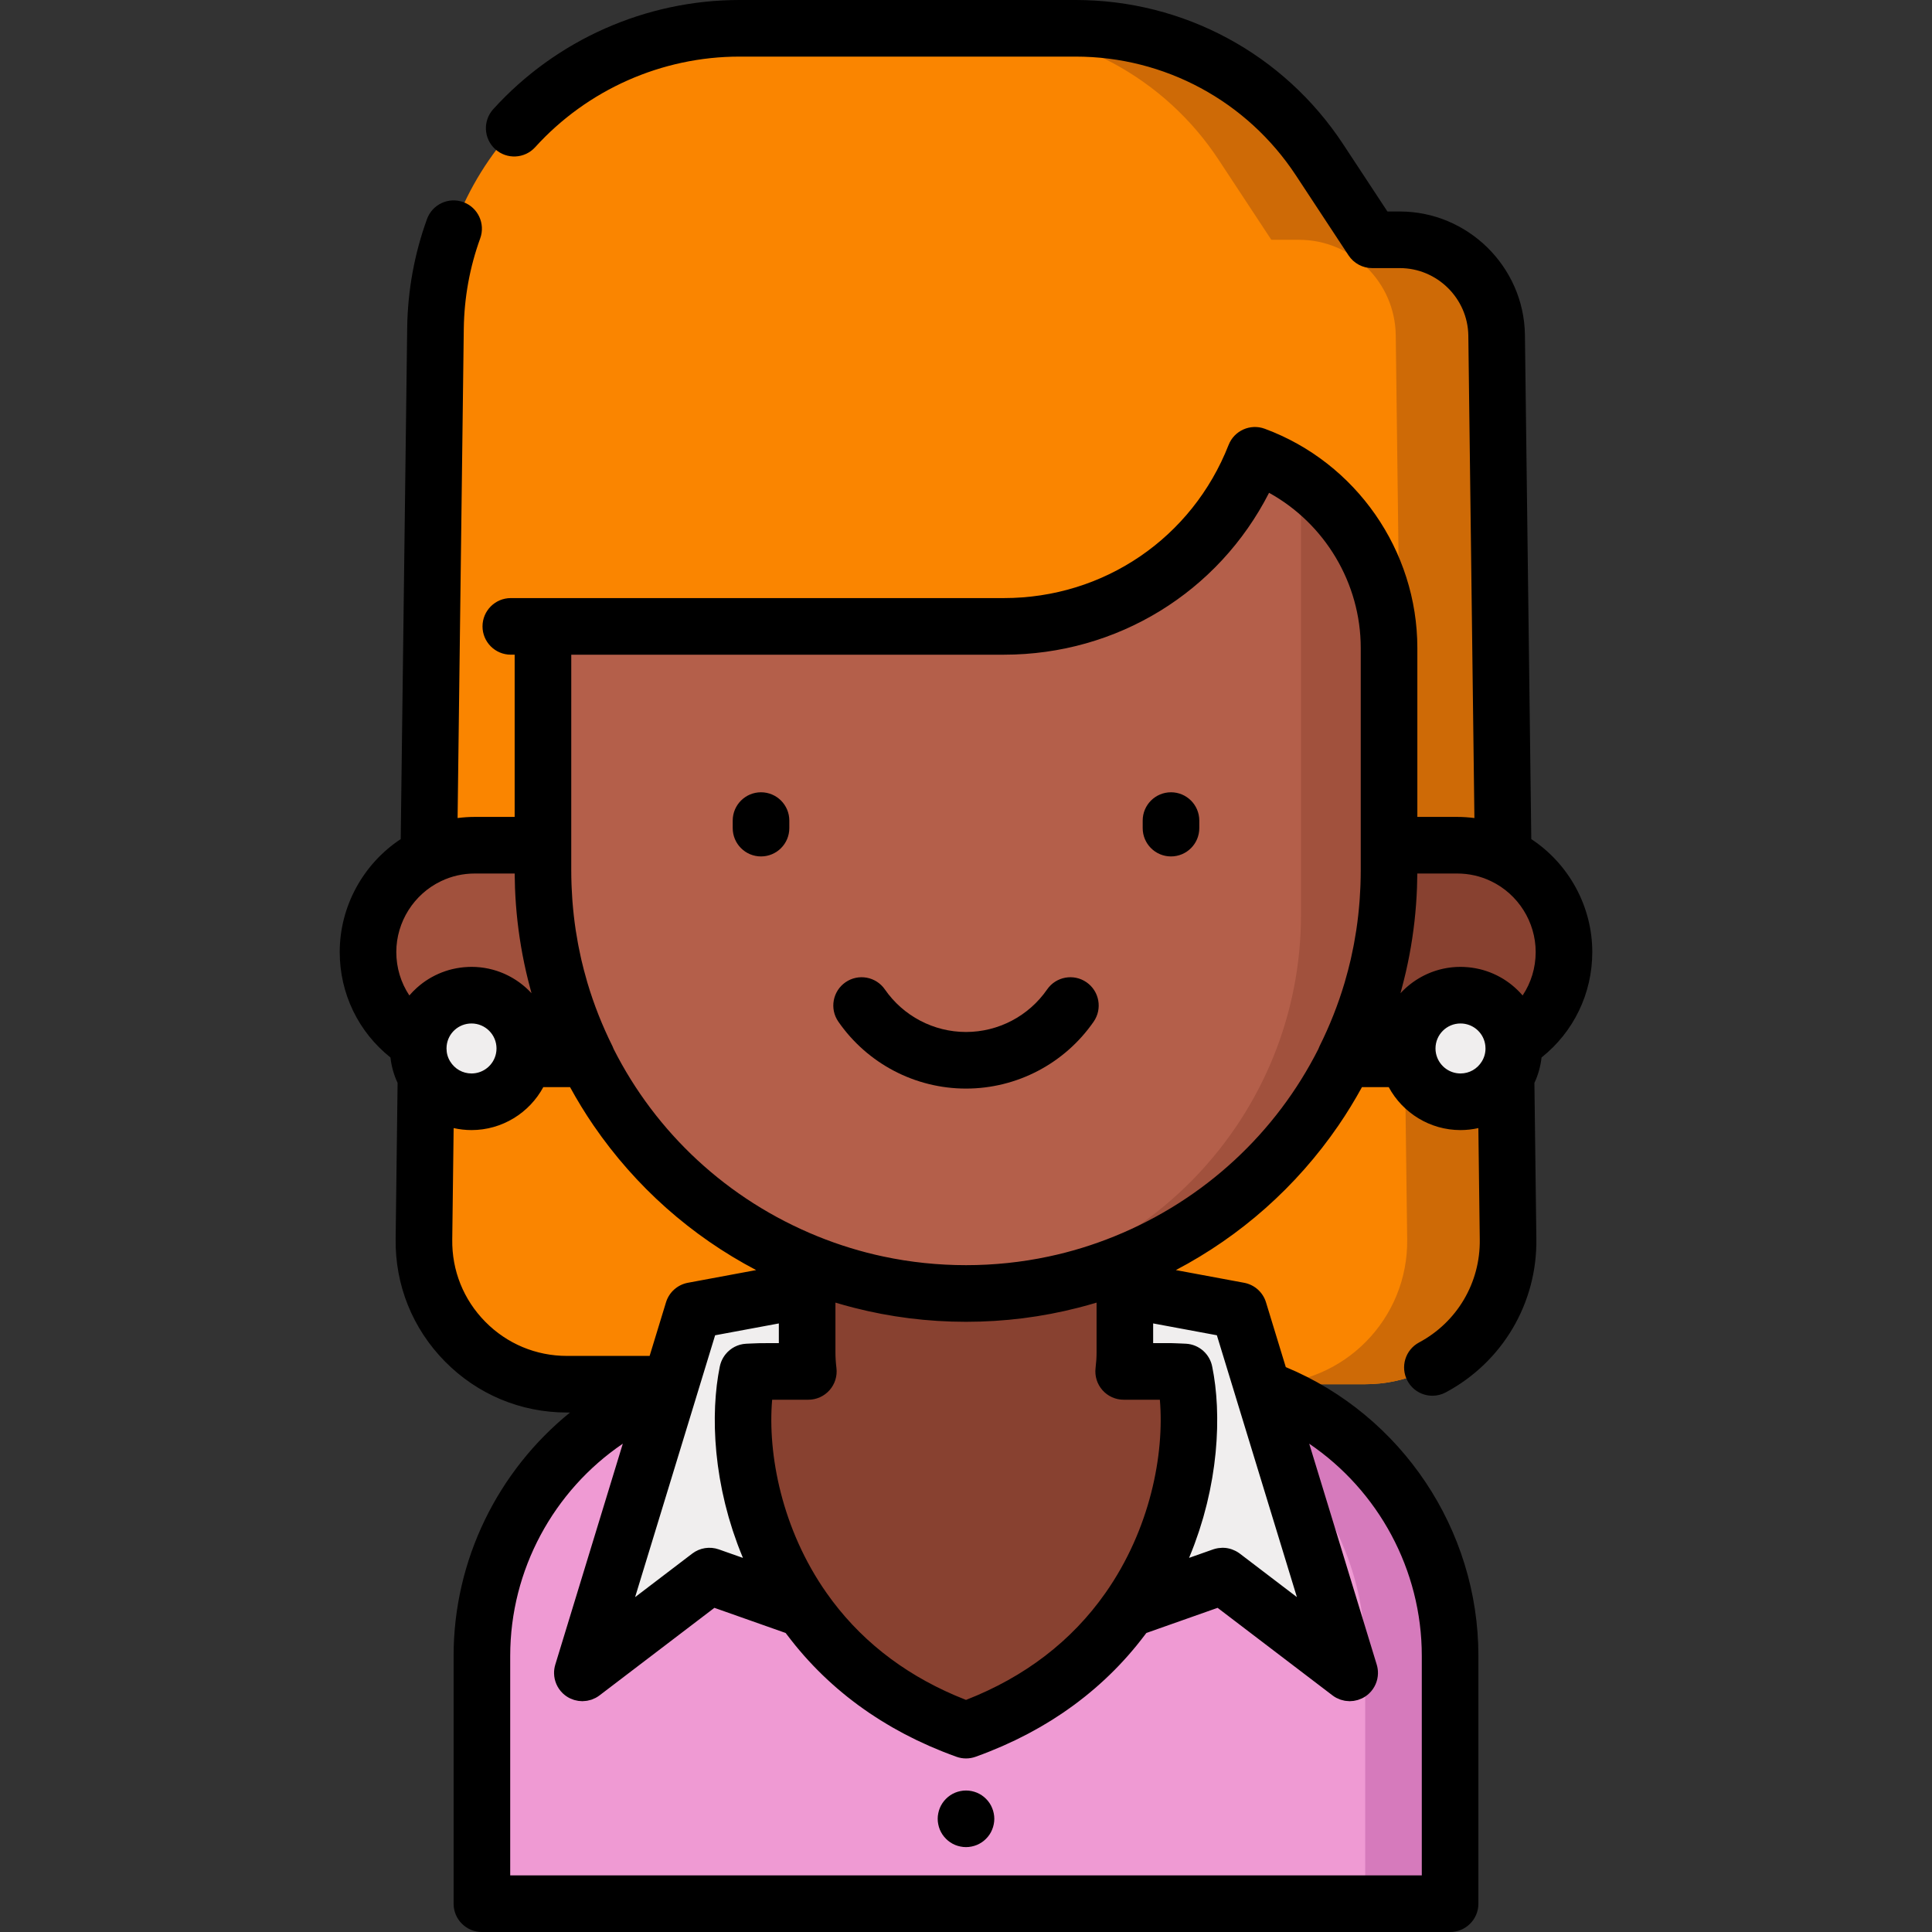 <?xml version="1.0" encoding="iso-8859-1"?>
<!-- Generator: Adobe Illustrator 19.0.0, SVG Export Plug-In . SVG Version: 6.00 Build 0)  -->
<svg version="1.1" id="Capa_1" xmlns="http://www.w3.org/2000/svg" xmlns:xlink="http://www.w3.org/1999/xlink" x="0px" y="0px"
	 viewBox="0 0 511.998 511.998" style="enable-background:new 0 0 511.998 511.998;" xml:space="preserve">
<rect x="0" y="0" width="511.998" height="511.998" fill="#333333" stroke="none"/>
<path style="fill:#FA8500;" d="M361.756,366.833H150.244c-21.147,0-38.202-17.309-37.891-38.454l3.06-241.501
	C116.063,42.851,151.939,7.5,195.972,7.5h89.076c26.024,0,50.305,13.083,64.618,34.819l13.979,21.228h7.336
	c14.014,0,25.431,11.251,25.638,25.263l3.029,239.571C399.958,349.525,382.903,366.833,361.756,366.833z"/>
<path style="fill:#CE6A06;" d="M396.618,88.81c-0.206-14.012-11.624-25.263-25.638-25.263h-7.336l-13.979-21.228
	C335.353,20.583,311.073,7.5,285.048,7.5h-26.733c26.024,0,50.305,13.083,64.618,34.819l13.979,21.228h7.336
	c14.014,0,25.431,11.251,25.638,25.263l3.029,239.571c0.311,21.145-16.744,38.453-37.891,38.453h26.733
	c21.147,0,38.202-17.308,37.891-38.453L396.618,88.81z"/>
<path style="fill:#F0EEEE;" d="M203.073,363.444h105.855c41.621,0,75.362,33.741,75.362,75.362V504.5H127.711v-65.694
	C127.711,397.184,161.452,363.444,203.073,363.444z"/>
<path style="fill:#EF9AD3;" d="M203.073,363.444h105.855c41.621,0,75.362,33.741,75.362,75.362V504.5H127.711v-65.694
	C127.711,397.184,161.452,363.444,203.073,363.444z"/>
<path style="fill:#D67ABC;" d="M308.927,363.444h-22.501c41.621,0,75.362,33.741,75.362,75.362V504.5h22.501v-65.695
	C384.289,397.184,350.548,363.444,308.927,363.444z"/>
<polygon style="fill:#F0EEEE;" points="328.333,347.324 290.648,340.324 221.351,340.324 183.667,347.324 154.333,443.333 
	188,417.667 256,441.667 324,417.667 357.667,443.333 "/>
<path style="fill:#884130;" d="M313.885,363.593c-1.641-0.088-3.291-0.149-4.959-0.149h-11.143c0.198-1.656,0.312-3.337,0.312-5.047
	v-90.668h-84.192v90.668c0,1.709,0.114,3.391,0.312,5.047h-11.143c-1.668,0-3.318,0.061-4.959,0.149
	c-5.036,24.401,4.575,75.787,57.886,94.907C309.312,439.38,318.922,387.993,313.885,363.593z"/>
<path style="fill:#A1513D;" d="M125.839,223.99h49.369v56.61h-49.369c-15.632,0-28.305-12.673-28.305-28.305
	S110.207,223.99,125.839,223.99z"/>
<path style="fill:#884130;" d="M386.161,223.99h-49.369v56.61h49.369c15.632,0,28.305-12.673,28.305-28.305
	S401.793,223.99,386.161,223.99z"/>
<path style="fill:#B45F4A;" d="M368.109,171.72v58.96c0,61.91-50.19,112.11-112.11,112.11s-112.11-50.2-112.11-112.11V166h122.15
	c30.25,0,56.11-18.79,66.53-45.34C353.32,128.33,368.109,148.3,368.109,171.72z"/>
<path style="fill:#A1513D;" d="M368.109,230.68v-58.96c0-18.496-9.229-34.834-23.329-44.667v115.29
	c0,53.578-41.949,97.353-94.794,100.286c0.001,0,0.003,0,0.004,0c0.978,0.052,1.96,0.091,2.945,0.118
	c0.017,0,0.034,0.001,0.051,0.002c1.001,0.027,2.004,0.041,3.011,0.041c0.001,0,0.001,0,0.002,0
	C317.92,342.79,368.109,292.59,368.109,230.68z"/>
<g>
	<circle style="fill:#F0EEEE;" cx="387.04" cy="277.85" r="14.12"/>
	<circle style="fill:#F0EEEE;" cx="124.96" cy="277.85" r="14.12"/>
</g>
<path d="M287.936,260.31c-3.406-2.358-8.078-1.51-10.436,1.896c-4.89,7.062-12.928,11.278-21.5,11.278
	c-8.573,0-16.61-4.216-21.501-11.278c-2.358-3.406-7.03-4.254-10.435-1.896s-4.254,7.03-1.897,10.435
	c7.691,11.108,20.339,17.739,33.833,17.739c13.494,0,26.142-6.631,33.832-17.739C292.19,267.34,291.341,262.668,287.936,260.31z"/>
<path d="M310.324,209.962c-4.142,0-7.5,3.358-7.5,7.5v2c0,4.142,3.358,7.5,7.5,7.5s7.5-3.358,7.5-7.5v-2
	C317.824,213.32,314.466,209.962,310.324,209.962z"/>
<path d="M201.676,209.962c-4.142,0-7.5,3.358-7.5,7.5v2c0,4.142,3.358,7.5,7.5,7.5s7.5-3.358,7.5-7.5v-2
	C209.176,213.32,205.818,209.962,201.676,209.962z"/>
<path d="M421.97,252.29c0-12.091-6.221-23.371-16.165-29.92l-1.686-133.672c-0.27-18.002-15.136-32.648-33.139-32.648h-3.297
	l-11.75-17.856C340.18,14.278,313.682,0,285.049,0h-89.08c-24.802,0-48.587,10.545-65.257,28.933
	c-2.782,3.069-2.549,7.812,0.519,10.594c3.069,2.782,7.811,2.549,10.594-0.519C155.658,23.75,175.393,15,195.97,15h89.08
	c23.571,0,45.387,11.755,58.355,31.442l13.97,21.23c1.387,2.108,3.742,3.377,6.265,3.377h7.34c9.855,0,17.993,8.018,18.141,17.855
	l1.613,127.883c-1.506-0.191-3.029-0.298-4.573-0.298h-10.55v-44.77c0-25.808-16.251-49.154-40.44-58.095
	c-3.828-1.416-8.089,0.493-9.581,4.294c-9.675,24.651-33.049,40.58-59.548,40.58H161.667H143.89h-8.519c-4.142,0-7.5,3.358-7.5,7.5
	s3.358,7.5,7.5,7.5h1.019v42.99h-10.55c-1.544,0-3.068,0.107-4.573,0.298l1.642-129.794c0.125-8.198,1.588-16.213,4.351-23.825
	c1.414-3.894-0.597-8.196-4.491-9.609c-3.896-1.413-8.196,0.597-9.609,4.491c-3.333,9.184-5.1,18.845-5.25,28.734l-1.716,135.586
	c-9.948,6.554-16.165,17.832-16.165,29.919c0,11.034,4.961,21.199,13.444,27.95c0.26,2.344,0.899,4.622,1.893,6.747l-0.516,41.283
	c-0.18,12.248,4.457,23.799,13.058,32.526c8.601,8.728,20.082,13.534,32.331,13.534h0.824c-19.097,15.46-30.854,39.037-30.854,64.48
	v65.69c0,4.142,3.358,7.5,7.5,7.5h256.58c4.142,0,7.5-3.358,7.5-7.5v-65.69c0-33.492-20.361-63.763-51.042-76.516l-5.245-17.164
	c-0.816-2.674-3.053-4.672-5.802-5.183l-18.089-3.363c17.203-9.029,31.954-22.097,43.075-38.302
	c2.265-3.301,4.336-6.704,6.245-10.181h7.095c3.698,6.841,10.923,11.38,19.014,11.38c1.621,0,3.206-0.187,4.741-0.527l0.37,29.534
	c0.163,11.433-6.001,21.886-16.087,27.279c-3.653,1.953-5.031,6.498-3.078,10.15c1.351,2.527,3.942,3.965,6.62,3.965
	c1.193,0,2.404-0.286,3.53-0.888c15.056-8.05,24.257-23.653,24.013-40.708l-0.516-41.301c0.995-2.128,1.633-4.404,1.893-6.745
	C417.009,273.489,421.97,263.324,421.97,252.29z M395.129,233.518c7.193,3.434,11.841,10.803,11.841,18.772
	c0,4.192-1.23,8.169-3.461,11.516c-0.167-0.196-0.342-0.383-0.516-0.573c-0.053-0.058-0.103-0.117-0.157-0.174
	c-0.387-0.413-0.792-0.807-1.21-1.188c-0.082-0.075-0.164-0.149-0.248-0.222c-0.424-0.374-0.86-0.735-1.312-1.075
	c-0.062-0.047-0.127-0.091-0.189-0.137c-0.443-0.326-0.898-0.636-1.365-0.928c-0.051-0.032-0.1-0.066-0.151-0.097
	c-0.487-0.299-0.99-0.574-1.501-0.834c-0.1-0.051-0.199-0.101-0.3-0.15c-0.509-0.249-1.028-0.48-1.559-0.689
	c-0.087-0.034-0.175-0.065-0.263-0.098c-0.531-0.202-1.071-0.386-1.621-0.546c-0.035-0.01-0.068-0.022-0.103-0.032
	c-0.566-0.161-1.144-0.294-1.728-0.41c-0.11-0.022-0.219-0.044-0.33-0.064c-0.572-0.104-1.151-0.186-1.737-0.245
	c-0.107-0.011-0.214-0.018-0.322-0.027c-0.613-0.052-1.232-0.087-1.858-0.087c-0.383,0-0.763,0.011-1.141,0.03
	c-0.126,0.007-0.25,0.02-0.376,0.029c-0.251,0.017-0.503,0.034-0.751,0.06c-0.147,0.015-0.293,0.037-0.439,0.056
	c-0.224,0.028-0.448,0.055-0.67,0.09c-0.155,0.024-0.308,0.055-0.462,0.083c-0.211,0.038-0.422,0.075-0.63,0.119
	c-0.156,0.033-0.311,0.071-0.466,0.108c-0.203,0.048-0.406,0.095-0.606,0.148c-0.157,0.042-0.311,0.088-0.467,0.133
	c-0.195,0.057-0.39,0.113-0.583,0.175c-0.156,0.05-0.311,0.104-0.465,0.158c-0.189,0.065-0.377,0.131-0.563,0.202
	c-0.154,0.058-0.306,0.12-0.459,0.181c-0.183,0.074-0.365,0.149-0.545,0.228c-0.151,0.066-0.3,0.134-0.449,0.203
	c-0.178,0.083-0.355,0.167-0.531,0.255c-0.146,0.073-0.292,0.148-0.436,0.224c-0.173,0.092-0.345,0.185-0.516,0.281
	c-0.142,0.08-0.283,0.161-0.423,0.244c-0.168,0.099-0.334,0.202-0.499,0.306c-0.138,0.087-0.275,0.174-0.411,0.263
	c-0.164,0.108-0.325,0.22-0.486,0.332c-0.132,0.092-0.263,0.184-0.392,0.279c-0.159,0.117-0.316,0.237-0.471,0.359
	c-0.125,0.097-0.251,0.194-0.374,0.294c-0.156,0.127-0.308,0.257-0.46,0.388c-0.118,0.101-0.236,0.201-0.352,0.305
	c-0.152,0.137-0.301,0.278-0.449,0.419c-0.109,0.104-0.22,0.206-0.328,0.312c-0.15,0.149-0.296,0.303-0.442,0.456
	c-0.083,0.087-0.169,0.17-0.251,0.259c0.108-0.382,0.2-0.768,0.304-1.151c0.055-0.203,0.108-0.407,0.161-0.611
	c0.33-1.242,0.64-2.488,0.93-3.741c0.035-0.153,0.07-0.307,0.105-0.46c0.297-1.306,0.571-2.618,0.823-3.936
	c0.023-0.119,0.046-0.237,0.069-0.356c0.256-1.361,0.489-2.727,0.697-4.1c0.013-0.084,0.027-0.168,0.04-0.252
	c0.215-1.437,0.407-2.879,0.57-4.327c0.002-0.021,0.005-0.042,0.008-0.063c0.329-2.94,0.554-5.902,0.666-8.886
	c0.011-0.302,0.011-0.605,0.021-0.907c0.03-0.975,0.061-1.95,0.067-2.929h10.553C389.306,231.49,392.319,232.17,395.129,233.518z
	 M116.884,233.512c2.797-1.342,5.811-2.022,8.956-2.022h10.553c0.006,0.979,0.038,1.954,0.067,2.929
	c0.009,0.302,0.009,0.605,0.021,0.907c0.112,2.984,0.338,5.946,0.666,8.886c0.002,0.021,0.005,0.042,0.008,0.063
	c0.163,1.448,0.355,2.89,0.57,4.327c0.013,0.084,0.027,0.168,0.04,0.252c0.208,1.372,0.441,2.739,0.697,4.1
	c0.022,0.119,0.046,0.237,0.069,0.356c0.252,1.317,0.526,2.629,0.822,3.936c0.035,0.154,0.07,0.307,0.105,0.46
	c0.289,1.252,0.6,2.499,0.93,3.741c0.054,0.203,0.106,0.407,0.161,0.611c0.104,0.383,0.196,0.769,0.304,1.151
	c-0.081-0.088-0.168-0.172-0.251-0.259c-0.146-0.153-0.292-0.307-0.442-0.456c-0.107-0.106-0.218-0.208-0.328-0.312
	c-0.148-0.141-0.297-0.282-0.449-0.419c-0.115-0.104-0.234-0.204-0.352-0.305c-0.152-0.131-0.304-0.261-0.46-0.388
	c-0.123-0.1-0.249-0.197-0.374-0.294c-0.156-0.121-0.312-0.242-0.471-0.359c-0.129-0.095-0.261-0.187-0.392-0.279
	c-0.161-0.113-0.322-0.224-0.486-0.332c-0.136-0.09-0.273-0.177-0.411-0.263c-0.165-0.104-0.331-0.206-0.499-0.306
	c-0.14-0.083-0.281-0.164-0.423-0.244c-0.171-0.096-0.343-0.189-0.516-0.281c-0.145-0.076-0.29-0.151-0.436-0.224
	c-0.176-0.087-0.353-0.172-0.531-0.255c-0.149-0.069-0.298-0.137-0.449-0.203c-0.18-0.079-0.362-0.154-0.545-0.228
	c-0.152-0.062-0.305-0.123-0.459-0.181c-0.186-0.07-0.374-0.136-0.563-0.202c-0.155-0.054-0.309-0.108-0.465-0.158
	c-0.193-0.062-0.388-0.118-0.583-0.175c-0.155-0.045-0.31-0.091-0.467-0.133c-0.201-0.053-0.403-0.1-0.606-0.148
	c-0.155-0.036-0.31-0.075-0.466-0.108c-0.209-0.044-0.42-0.081-0.63-0.119c-0.154-0.028-0.307-0.058-0.462-0.083
	c-0.222-0.035-0.446-0.062-0.67-0.09c-0.146-0.019-0.292-0.041-0.439-0.056c-0.249-0.026-0.5-0.043-0.751-0.06
	c-0.125-0.009-0.25-0.022-0.376-0.029c-0.378-0.02-0.758-0.03-1.141-0.03c-0.626,0-1.245,0.035-1.858,0.087
	c-0.107,0.009-0.215,0.016-0.322,0.027c-0.586,0.059-1.165,0.141-1.738,0.245c-0.109,0.02-0.218,0.042-0.327,0.064
	c-0.586,0.116-1.166,0.249-1.734,0.411c-0.029,0.008-0.057,0.019-0.086,0.027c-0.562,0.163-1.112,0.351-1.654,0.558
	c-0.077,0.029-0.154,0.056-0.231,0.086c-0.543,0.214-1.074,0.45-1.594,0.705c-0.083,0.041-0.165,0.082-0.247,0.124
	c-0.531,0.269-1.052,0.555-1.557,0.865c-0.019,0.012-0.038,0.025-0.057,0.037c-0.523,0.324-1.03,0.67-1.522,1.036
	c-0.02,0.015-0.04,0.029-0.06,0.043c-0.491,0.368-0.964,0.759-1.422,1.167c-0.037,0.033-0.074,0.066-0.111,0.099
	c-0.69,0.624-1.345,1.286-1.949,1.995c-2.23-3.347-3.461-7.324-3.461-11.516C105.03,244.321,109.678,236.953,116.884,233.512z
	 M119.287,281.274c-0.635-1.037-0.957-2.189-0.957-3.424c0-0.23,0.014-0.49,0.038-0.721c0.36-3.363,3.194-5.899,6.592-5.899
	c3.65,0,6.62,2.97,6.62,6.62c0,0.441-0.041,0.866-0.128,1.296c-0.61,3.09-3.341,5.333-6.492,5.333
	C122.631,284.48,120.513,283.287,119.287,281.274z M128.593,350.268c-5.758-5.844-8.864-13.578-8.743-21.794l0.369-29.521
	c1.535,0.341,3.121,0.527,4.741,0.527c8.097,0,15.328-4.546,19.02-11.38h7.089c1.908,3.477,3.979,6.88,6.244,10.181
	c11.122,16.206,25.873,29.275,43.074,38.302l-18.088,3.363c-2.749,0.511-4.986,2.509-5.802,5.183l-4.34,14.201H150.24
	C142.04,359.33,134.352,356.112,128.593,350.268z M226.204,346.543c9.671,2.485,19.641,3.747,29.796,3.747
	c10.164,0,20.142-1.264,29.819-3.753c0.007-0.002,0.014-0.003,0.021-0.005c1.595-0.411,3.183-0.851,4.761-1.329V358.4
	c0,1.31-0.087,2.663-0.266,4.137c-0.259,2.131,0.408,4.271,1.832,5.877c1.424,1.606,3.467,2.526,5.614,2.526h9.593
	c1.237,14.436-2.572,34.355-14.419,51.207c-0.001,0.002-0.002,0.004-0.004,0.006c-8.93,12.728-21.353,22.253-36.95,28.34
	c-0.975-0.38-1.937-0.774-2.887-1.182c-14.25-6.109-25.692-15.227-34.067-27.164c-11.847-16.852-15.656-36.771-14.419-51.207h9.593
	c2.146,0,4.19-0.92,5.614-2.526c1.423-1.606,2.09-3.746,1.831-5.877c-0.179-1.474-0.266-2.827-0.266-4.137v-13.197
	c1.565,0.473,3.139,0.911,4.72,1.318C226.148,346.528,226.176,346.536,226.204,346.543z M184.542,370.143
	c0.005-0.016,0.006-0.032,0.011-0.047l0.301-0.984c0.012-0.038,0.023-0.076,0.035-0.114l4.625-15.135l16.886-3.139v5.217l-4.78,0.01
	c-0.081,0-0.163,0.001-0.244,0.004l-0.807,0.027c-0.533,0.011-1.061,0.034-1.575,0.062c-0.003,0-0.005,0-0.008,0
	c-0.026,0.001-0.051,0.003-0.077,0.003c-0.044,0.003-0.092,0.003-0.136,0.005c-0.013,0.001-0.027,0.002-0.04,0.003
	c-0.345,0.013-0.691,0.027-1.037,0.047l0.001,0.018c-0.001,0-0.002,0-0.003,0l-0.001-0.017c-2.175,0.121-4.087,1.17-5.376,2.744
	c-0.002,0.003-0.004,0.005-0.006,0.008c-0.238,0.291-0.452,0.601-0.645,0.926c-0.021,0.036-0.042,0.072-0.063,0.108
	c-0.184,0.322-0.347,0.656-0.482,1.005c-0.01,0.026-0.018,0.053-0.027,0.079c-0.134,0.356-0.244,0.724-0.323,1.103
	c-0.002,0.008-0.005,0.015-0.007,0.023c-0.001,0.006-0.003,0.013-0.004,0.019c-0.006,0.028-0.011,0.056-0.016,0.085
	c-0.135,0.659-0.257,1.342-0.373,2.038c-0.03,0.178-0.059,0.356-0.087,0.536c-0.117,0.738-0.226,1.489-0.32,2.264
	c-0.006,0.049-0.01,0.1-0.016,0.149c-0.088,0.735-0.163,1.49-0.229,2.256c-0.017,0.196-0.034,0.392-0.05,0.59
	c-0.064,0.815-0.12,1.641-0.159,2.487c-0.004,0.091-0.006,0.185-0.01,0.276c-0.033,0.778-0.054,1.569-0.065,2.371
	c-0.003,0.206-0.006,0.411-0.007,0.618c-0.006,0.881,0,1.773,0.022,2.68c0.003,0.129,0.01,0.261,0.014,0.391
	c0.024,0.813,0.061,1.637,0.108,2.47c0.012,0.213,0.023,0.424,0.037,0.638c0.06,0.936,0.133,1.882,0.225,2.84
	c0.015,0.16,0.034,0.322,0.05,0.482c0.085,0.849,0.184,1.706,0.295,2.57c0.027,0.21,0.052,0.419,0.081,0.63
	c0.133,0.982,0.282,1.973,0.449,2.972c0.031,0.185,0.066,0.372,0.098,0.557c0.153,0.88,0.319,1.767,0.5,2.658
	c0.041,0.203,0.08,0.405,0.122,0.608c0.213,1.018,0.445,2.042,0.695,3.072c0.049,0.204,0.103,0.408,0.154,0.612
	c0.229,0.913,0.472,1.831,0.731,2.751c0.052,0.185,0.101,0.369,0.154,0.554c0.301,1.044,0.623,2.093,0.965,3.144
	c0.071,0.218,0.146,0.437,0.219,0.655c0.313,0.941,0.643,1.885,0.99,2.83c0.06,0.161,0.115,0.323,0.176,0.484
	c0.396,1.059,0.817,2.119,1.257,3.18c0.039,0.095,0.073,0.189,0.112,0.284l-6.386-2.253c-2.383-0.84-5.031-0.425-7.042,1.107
	l-15.143,11.54L184.542,370.143z M376.79,438.81V497H135.21v-58.19c0-22.804,11.52-43.788,29.839-56.218l-17.891,58.546
	c-0.238,0.779-0.344,1.573-0.326,2.357c0.043,1.958,0.854,3.844,2.283,5.226c0.286,0.276,0.596,0.533,0.931,0.765
	c0.329,0.229,0.671,0.427,1.023,0.597c0.115,0.056,0.237,0.091,0.354,0.14c0.241,0.102,0.481,0.206,0.73,0.282
	c0.144,0.044,0.291,0.065,0.436,0.1c0.228,0.055,0.455,0.114,0.686,0.147c0.158,0.022,0.316,0.023,0.475,0.036
	c0.193,0.015,0.386,0.043,0.58,0.043c0.027,0,0.054-0.006,0.081-0.007c0.222-0.002,0.442-0.031,0.663-0.053
	c0.171-0.017,0.343-0.022,0.513-0.051c0.232-0.039,0.458-0.107,0.685-0.168c0.155-0.042,0.313-0.069,0.466-0.121
	c0.251-0.085,0.493-0.202,0.736-0.314c0.122-0.056,0.249-0.097,0.368-0.161c0.357-0.19,0.703-0.409,1.033-0.66l30.448-23.205
	l18.878,6.662c0.124,0.167,0.255,0.327,0.38,0.493c0.332,0.442,0.672,0.876,1.011,1.311c0.393,0.503,0.787,1.004,1.189,1.497
	c0.349,0.428,0.704,0.85,1.06,1.271c0.41,0.484,0.822,0.966,1.241,1.441c0.365,0.414,0.736,0.822,1.108,1.229
	c0.426,0.465,0.855,0.926,1.29,1.382c0.382,0.4,0.768,0.796,1.157,1.188c0.443,0.448,0.891,0.89,1.344,1.328
	c0.396,0.383,0.795,0.764,1.199,1.14c0.462,0.431,0.93,0.857,1.401,1.278c0.411,0.367,0.823,0.733,1.241,1.093
	c0.48,0.414,0.966,0.821,1.455,1.225c0.425,0.351,0.851,0.702,1.283,1.046c0.499,0.398,1.006,0.788,1.514,1.176
	c0.438,0.334,0.875,0.668,1.32,0.995c0.519,0.382,1.046,0.754,1.574,1.126c0.451,0.317,0.9,0.635,1.357,0.945
	c0.54,0.366,1.089,0.721,1.638,1.077c0.461,0.299,0.919,0.6,1.387,0.892c0.564,0.352,1.138,0.692,1.711,1.034
	c0.469,0.279,0.934,0.562,1.409,0.834c0.591,0.339,1.193,0.665,1.793,0.993c0.473,0.259,0.942,0.522,1.421,0.774
	c0.623,0.328,1.26,0.642,1.893,0.958c0.471,0.235,0.937,0.477,1.414,0.706c0.671,0.322,1.356,0.63,2.038,0.94
	c0.455,0.207,0.903,0.421,1.362,0.622c0.765,0.335,1.546,0.653,2.324,0.973c0.39,0.16,0.773,0.329,1.167,0.485
	c1.179,0.469,2.373,0.921,3.583,1.355c1.638,0.588,3.429,0.588,5.066,0c1.21-0.434,2.404-0.887,3.583-1.355
	c0.394-0.156,0.776-0.325,1.167-0.485c0.779-0.32,1.559-0.638,2.324-0.973c0.46-0.201,0.908-0.415,1.362-0.622
	c0.682-0.31,1.367-0.617,2.038-0.94c0.477-0.229,0.943-0.471,1.414-0.706c0.634-0.316,1.27-0.63,1.893-0.958
	c0.479-0.252,0.948-0.515,1.421-0.774c0.6-0.328,1.203-0.654,1.793-0.993c0.475-0.272,0.94-0.555,1.409-0.834
	c0.573-0.342,1.147-0.682,1.711-1.034c0.467-0.292,0.926-0.593,1.387-0.892c0.549-0.356,1.098-0.711,1.637-1.077
	c0.457-0.31,0.907-0.628,1.357-0.945c0.528-0.372,1.055-0.744,1.574-1.126c0.445-0.327,0.882-0.661,1.32-0.995
	c0.508-0.388,1.015-0.778,1.514-1.176c0.432-0.344,0.858-0.694,1.283-1.046c0.489-0.404,0.975-0.811,1.455-1.225
	c0.418-0.36,0.831-0.726,1.241-1.093c0.471-0.422,0.939-0.847,1.401-1.278c0.403-0.376,0.802-0.757,1.199-1.14
	c0.453-0.438,0.901-0.881,1.344-1.328c0.389-0.393,0.775-0.788,1.157-1.188c0.435-0.456,0.865-0.917,1.29-1.382
	c0.372-0.407,0.743-0.815,1.108-1.229c0.419-0.475,0.831-0.957,1.241-1.441c0.356-0.421,0.711-0.843,1.06-1.271
	c0.402-0.493,0.796-0.994,1.189-1.497c0.339-0.435,0.679-0.869,1.011-1.311c0.125-0.166,0.256-0.326,0.38-0.493l18.878-6.662
	l30.448,23.205c0.33,0.251,0.676,0.47,1.033,0.66c0.119,0.063,0.245,0.104,0.367,0.16c0.244,0.113,0.486,0.229,0.738,0.315
	c0.149,0.05,0.303,0.077,0.454,0.118c0.232,0.063,0.462,0.132,0.699,0.172c0.164,0.028,0.33,0.032,0.495,0.049
	c0.227,0.023,0.454,0.052,0.682,0.055c0.026,0,0.052,0.006,0.078,0.006c0.188,0,0.374-0.028,0.561-0.042
	c0.166-0.012,0.331-0.014,0.496-0.037c0.224-0.032,0.445-0.091,0.666-0.143c0.152-0.036,0.305-0.059,0.454-0.104
	c0.245-0.074,0.482-0.178,0.721-0.278c0.12-0.05,0.244-0.086,0.362-0.143c0.352-0.17,0.695-0.368,1.023-0.597
	c0.334-0.233,0.645-0.489,0.931-0.765c1.429-1.382,2.24-3.268,2.284-5.226c0.017-0.783-0.088-1.578-0.326-2.357l-17.891-58.546
	C365.27,395.022,376.79,416.006,376.79,438.81z M327.447,370.096c0.005,0.015,0.006,0.031,0.011,0.047l16.231,53.102l-15.143-11.54
	c-0.299-0.228-0.616-0.423-0.94-0.601c-0.098-0.054-0.199-0.1-0.299-0.15c-0.24-0.118-0.484-0.223-0.734-0.314
	c-0.108-0.039-0.214-0.08-0.323-0.114c-0.308-0.097-0.621-0.176-0.939-0.232c-0.042-0.007-0.083-0.021-0.125-0.027
	c-0.358-0.057-0.72-0.083-1.083-0.088c-0.035,0-0.069-0.008-0.104-0.008c-0.067,0-0.134,0.015-0.202,0.017
	c-0.286,0.008-0.572,0.032-0.857,0.072c-0.109,0.016-0.217,0.029-0.326,0.05c-0.374,0.07-0.746,0.16-1.11,0.288l-6.386,2.253
	c0.042-0.1,0.077-0.2,0.118-0.3c0.436-1.052,0.854-2.103,1.247-3.153c0.066-0.175,0.126-0.35,0.19-0.525
	c0.341-0.928,0.665-1.855,0.973-2.78c0.076-0.229,0.155-0.459,0.229-0.688c0.339-1.044,0.66-2.086,0.959-3.124
	c0.056-0.195,0.107-0.388,0.162-0.582c0.255-0.908,0.496-1.813,0.721-2.715c0.053-0.212,0.109-0.425,0.16-0.637
	c0.25-1.026,0.48-2.046,0.692-3.06c0.043-0.207,0.082-0.412,0.124-0.618c0.18-0.889,0.346-1.772,0.498-2.65
	c0.032-0.186,0.067-0.374,0.099-0.559c0.167-1,0.316-1.991,0.449-2.974c0.028-0.209,0.053-0.416,0.08-0.624
	c0.111-0.868,0.211-1.728,0.296-2.581c0.016-0.157,0.034-0.316,0.049-0.473c0.091-0.96,0.165-1.908,0.225-2.846
	c0.014-0.21,0.024-0.418,0.036-0.628c0.048-0.84,0.085-1.671,0.109-2.491c0.004-0.123,0.01-0.248,0.013-0.371
	c0.023-0.911,0.028-1.807,0.022-2.692c-0.001-0.202-0.005-0.402-0.007-0.603c-0.011-0.809-0.032-1.608-0.065-2.392
	c-0.004-0.087-0.005-0.175-0.009-0.261c-0.039-0.849-0.095-1.679-0.159-2.496c-0.015-0.194-0.032-0.385-0.049-0.577
	c-0.067-0.771-0.142-1.531-0.231-2.271c-0.005-0.046-0.01-0.094-0.015-0.14c-0.095-0.777-0.204-1.53-0.321-2.27
	c-0.028-0.178-0.057-0.354-0.086-0.53c-0.113-0.675-0.232-1.338-0.362-1.979c-0.602-3.36-3.442-5.965-6.964-6.161
	c-0.34-0.019-0.68-0.033-1.02-0.046c-0.009,0-0.02-0.001-0.029-0.002c-0.608-0.036-1.216-0.06-1.73-0.069l-0.9-0.03
	c-0.081-0.002-0.163-0.004-0.244-0.004l-4.78-0.01v-5.217l16.886,3.139L327.447,370.096z M295.28,327.66
	c-1.382,0.56-2.776,1.089-4.178,1.588c-0.046,0.016-0.091,0.034-0.137,0.05c-1.39,0.493-2.789,0.955-4.194,1.388
	c-0.053,0.016-0.105,0.033-0.158,0.049c-1.425,0.436-2.856,0.841-4.292,1.213c-0.008,0.002-0.017,0.004-0.025,0.006
	c-1.458,0.377-2.92,0.721-4.385,1.031c-14.287,3.058-29.515,3.062-43.838-0.004c-1.453-0.307-2.905-0.649-4.354-1.024
	c-0.021-0.005-0.043-0.011-0.064-0.017c-1.423-0.369-2.841-0.771-4.254-1.203c-0.063-0.019-0.126-0.039-0.189-0.059
	c-1.398-0.43-2.79-0.89-4.174-1.381c-0.046-0.017-0.093-0.034-0.139-0.051c-1.402-0.5-2.797-1.028-4.18-1.589
	c0,0-0.001,0-0.002-0.001c-24.049-9.746-42.926-27.574-54.079-49.635c-0.095-0.26-0.198-0.518-0.323-0.768
	c-2.713-5.444-4.925-11.047-6.632-16.784c-0.016-0.055-0.031-0.11-0.047-0.165c-0.316-1.068-0.61-2.142-0.891-3.22
	c-0.229-0.887-0.454-1.775-0.66-2.669c-0.072-0.31-0.135-0.622-0.205-0.933c-0.202-0.915-0.396-1.833-0.574-2.757
	c-0.05-0.259-0.099-0.519-0.147-0.779c-0.199-1.077-0.385-2.159-0.551-3.246c-0.016-0.102-0.033-0.204-0.049-0.306
	c-0.368-2.455-0.646-4.935-0.841-7.435c-0.02-0.262-0.038-0.525-0.056-0.787c-0.068-0.963-0.121-1.93-0.163-2.899
	c-0.013-0.313-0.029-0.626-0.04-0.94c-0.042-1.215-0.068-2.433-0.068-3.656v-6.69V173.5h10.276H266.04
	c30.055,0,56.854-16.601,70.273-42.901c14.769,8.155,24.297,23.916,24.297,41.122v52.27v6.69c0,1.223-0.027,2.441-0.068,3.656
	c-0.011,0.314-0.027,0.627-0.04,0.94c-0.042,0.969-0.095,1.935-0.163,2.898c-0.018,0.263-0.036,0.526-0.056,0.788
	c-0.195,2.5-0.473,4.98-0.841,7.435c-0.015,0.102-0.033,0.203-0.048,0.305c-0.166,1.088-0.352,2.17-0.551,3.249
	c-0.048,0.259-0.096,0.517-0.146,0.776c-0.178,0.924-0.372,1.842-0.574,2.758c-0.069,0.311-0.133,0.623-0.205,0.933
	c-0.208,0.901-0.434,1.795-0.665,2.687c-0.278,1.068-0.571,2.132-0.883,3.191c-0.017,0.059-0.034,0.119-0.051,0.178
	c-1.706,5.736-3.918,11.338-6.631,16.781c-0.124,0.25-0.227,0.506-0.321,0.765C338.212,300.082,319.333,317.912,295.28,327.66z
	 M380.54,279.112c-0.081-0.396-0.121-0.821-0.121-1.262c0-3.65,2.97-6.62,6.62-6.62c0.212,0,0.423,0.01,0.63,0.029
	c3.105,0.29,5.611,2.706,5.959,5.848c0.026,0.269,0.041,0.52,0.041,0.743c0,1.235-0.322,2.387-0.965,3.437
	c-1.218,2-3.336,3.193-5.665,3.193C383.889,284.48,381.158,282.237,380.54,279.112z"/>
<path d="M262.92,479.13c-0.18-0.45-0.41-0.89-0.68-1.29c-0.28-0.41-0.59-0.8-0.94-1.14c-0.34-0.35-0.73-0.66-1.14-0.94
	c-0.4-0.27-0.84-0.5-1.29-0.69c-0.45-0.18-0.93-0.33-1.4-0.42c-0.97-0.2-1.97-0.2-2.93,0c-0.48,0.09-0.96,0.24-1.41,0.42
	c-0.45,0.19-0.89,0.42-1.29,0.69c-0.41,0.28-0.8,0.59-1.14,0.94c-0.35,0.34-0.66,0.73-0.94,1.14c-0.27,0.4-0.5,0.84-0.69,1.29
	c-0.18,0.45-0.33,0.93-0.42,1.41c-0.1,0.48-0.15,0.97-0.15,1.46s0.05,0.98,0.15,1.46c0.09,0.48,0.24,0.96,0.42,1.41
	c0.19,0.45,0.42,0.89,0.69,1.29c0.28,0.41,0.59,0.8,0.94,1.14c0.34,0.35,0.73,0.66,1.14,0.94c0.4,0.27,0.84,0.5,1.29,0.69
	c0.45,0.18,0.93,0.33,1.41,0.42c0.48,0.1,0.97,0.15,1.46,0.15s0.98-0.05,1.47-0.15c0.47-0.09,0.95-0.24,1.4-0.42
	c0.45-0.19,0.89-0.42,1.29-0.69c0.41-0.28,0.8-0.59,1.14-0.94c0.35-0.34,0.66-0.73,0.94-1.14c0.27-0.4,0.5-0.84,0.68-1.29
	c0.19-0.45,0.34-0.93,0.43-1.41c0.1-0.48,0.15-0.97,0.15-1.46s-0.05-0.98-0.15-1.46C263.26,480.06,263.109,479.58,262.92,479.13z"/>
<g>
</g>
<g>
</g>
<g>
</g>
<g>
</g>
<g>
</g>
<g>
</g>
<g>
</g>
<g>
</g>
<g>
</g>
<g>
</g>
<g>
</g>
<g>
</g>
<g>
</g>
<g>
</g>
<g>
</g>
</svg>
